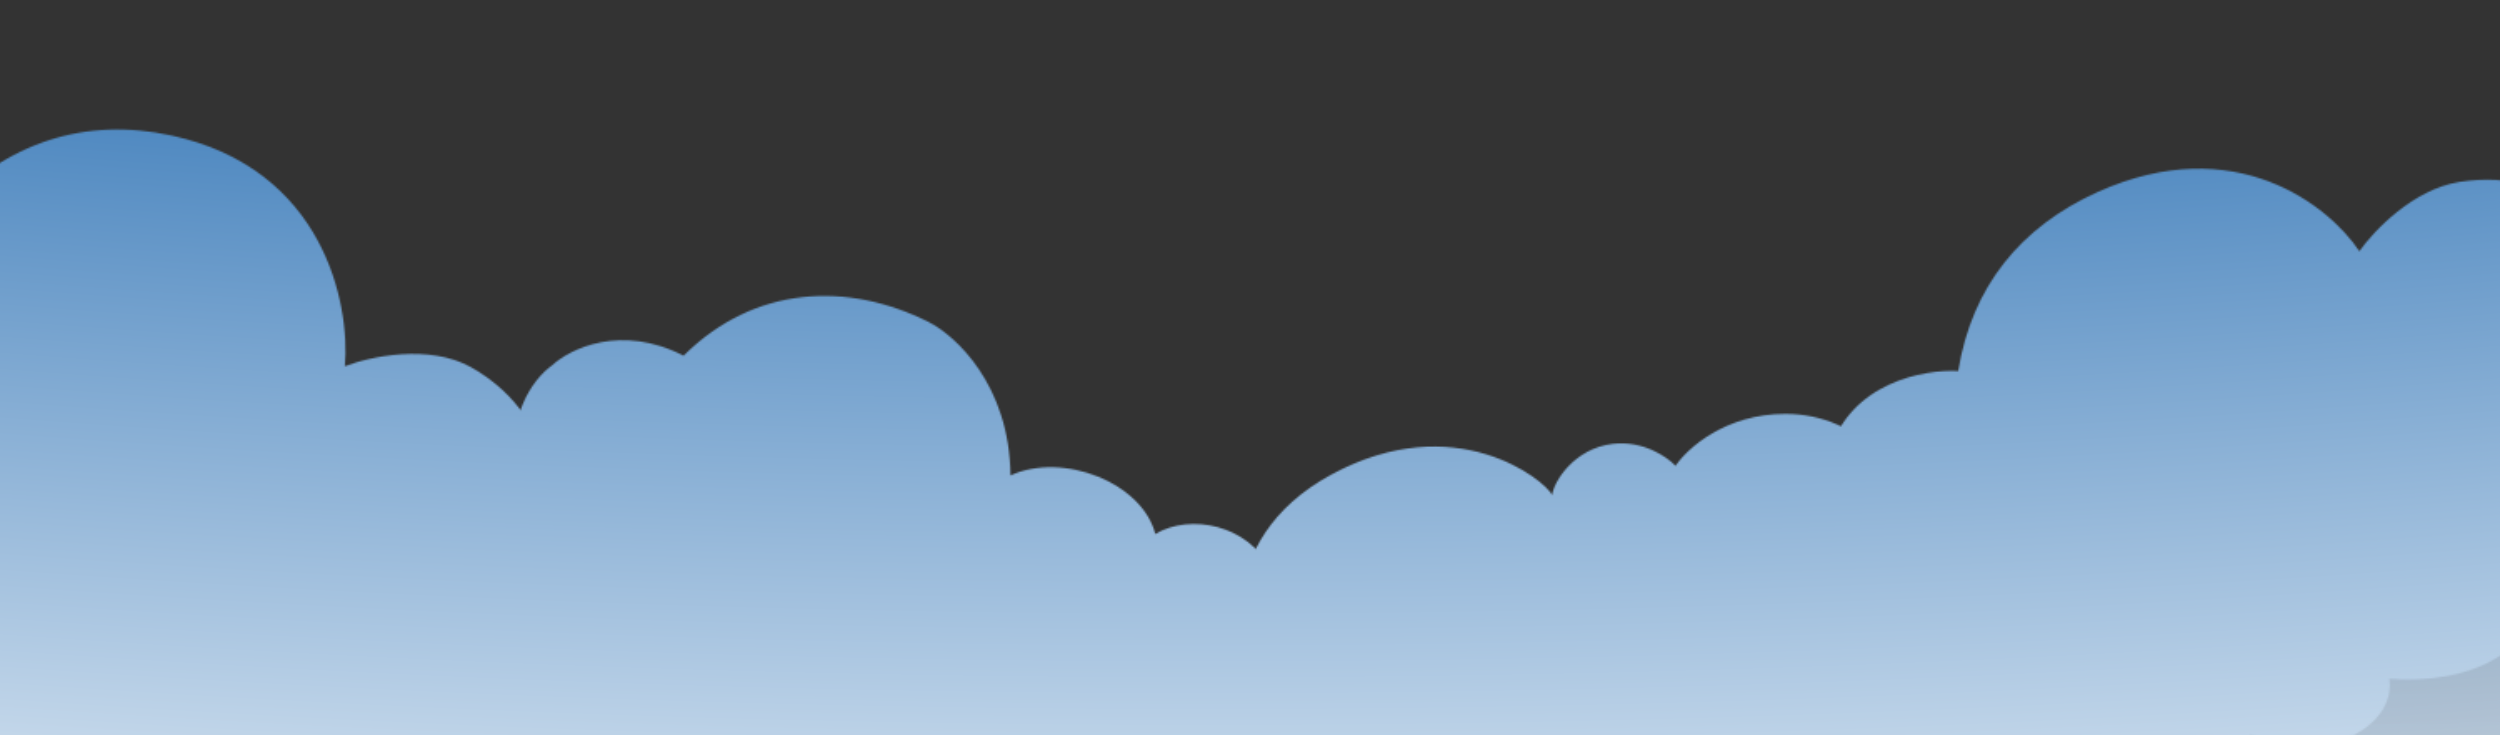 <svg width="1500" height="441" viewBox="0 0 1500 441" fill="none" xmlns="http://www.w3.org/2000/svg">
<rect x="0" y="0" width="1500" height="441" fill="#333333" stroke="none"/>
<mask id="mask0" mask-type="alpha" maskUnits="userSpaceOnUse" x="-296" y="-1" width="1978" height="728">
<path d="M312.307 289.334C256.939 278.518 222.921 319.096 212.833 340.738C182.567 405.67 238.34 455.936 268.457 459.739L710.483 523.953C741.085 528.399 789.699 516.398 798.303 469.123C806.907 421.849 769.063 395.555 755.462 393.579C763.495 386.081 771.087 357.723 762.859 342.663C749.556 314.736 714.1 307.852 693.18 320.41C685.471 289.829 637.894 270.786 606.28 285.257C605.812 231.119 573.338 201.324 557.159 193.193C508.622 168.812 452.738 171.102 410.133 213.429C372.663 194.122 341.874 209.29 331.163 219.288C320.214 226.94 301.115 251.662 312.307 289.334Z" fill="url(#paint0_linear)"/>
<rect x="-180" y="357" width="1758" height="370" fill="url(#paint1_radial)"/>
<path d="M967.542 266.328C985.854 264.114 1000.37 274.199 1005.34 279.519C1012.28 269.116 1035.17 248.314 1071.24 248.326C1116.32 248.34 1147.01 284.592 1155.67 327.947C1164.34 371.302 1123.58 415.508 1100.69 418.276C1112.13 439.435 1099.99 468.911 1082.47 485.033C1064.95 501.154 1038.6 509.123 1014.32 500.445C1004.26 535.817 968.71 538.407 955.533 531.12C955.357 543.778 949.976 575.511 910.089 601.51C864.722 630.767 819.05 619.689 801.884 610.493C794.599 623.67 743.958 668.047 702.522 627.629C666.801 592.787 681.208 539.01 709.303 517.17C681.223 448.837 736.371 413.479 752.149 411.227C744.001 397.525 724.939 324.687 798.989 284.652C873.038 244.618 926.786 287.987 931.296 297.01C932.337 288.686 944.652 269.095 967.542 266.328Z" fill="url(#paint2_linear)"/>
<path d="M282.892 220.469C339.14 252.514 335.673 315.851 326.909 343.515C358.273 376.465 340.046 418.635 331.783 433.488C323.519 448.341 305.678 462.544 279.908 457.146C257.5 500.244 203.046 499.39 179.46 466.559C130.947 538.713 71.019 492.625 52.93 474.363C48.215 483.778 33.971 499.036 3.388 490.067C-25.902 478.021 -34.599 459.209 -36.658 450.687C-50.335 461.793 -88.843 480.733 -133.458 467.648C-178.074 454.564 -196.655 418.881 -200.368 402.675C-209.719 405.691 -239.07 401.402 -250.79 381.409C-278.918 333.424 -255.908 285.608 -240.887 267.698C-243.918 262.49 -247.278 245.524 -236.469 219.324C-213.837 174.133 -177.741 178.96 -162.522 187.023C-159.444 172.088 -148.535 137.999 -129.517 121.115C-92.413 90.532 -51.401 112.351 -35.533 127.083C4.232 84.759 51.504 70.133 102.929 81.314C194.027 101.12 210.2 181.876 206.899 219.778C221.614 214.015 257.413 206.086 282.892 220.469Z" fill="url(#paint3_linear)"/>
<path d="M1475.61 109.169C1537.19 99.584 1568.99 144.092 1577.19 167.544C1619.75 172.34 1628.44 210.785 1630.05 225.346C1631.67 239.907 1625.42 259.333 1602.26 269.966C1608.17 311.349 1565 340.915 1528.6 331.893C1529.88 407.262 1457.75 409.441 1433.61 407.174C1435.05 416.114 1432.19 434.258 1403.31 445.154C1373.78 453.267 1356.7 445.431 1350.44 440.84C1345.77 455.878 1325.88 489.927 1283.76 505.823C1241.63 521.719 1207.61 508.01 1195.87 499.168C1190.18 506.372 1164.82 519.734 1144.73 512.776C1096.51 496.079 1088.5 451.191 1090.52 430.834C1085.3 429.009 1073.42 419.461 1067.62 395.861C1060.74 352.947 1091.69 336.214 1108.02 333.211C1102.29 321.466 1092.27 292.506 1097.98 270.626C1110.42 229.524 1154.48 221.496 1174.95 222.62C1183.08 172.151 1212.18 136.152 1258.61 115.206C1340.86 78.102 1397.56 123.452 1415.63 150.765C1424.03 138.746 1447.78 113.6 1475.61 109.169Z" fill="url(#paint4_linear)"/>
</mask>
<g mask="url(#mask0)">
<rect x="-117" y="57" width="1684" height="724" fill="url(#paint5_radial)"/>
</g>
<defs>
<linearGradient id="paint0_linear" x1="543.445" y1="250.241" x2="363.752" y2="706.767" gradientUnits="userSpaceOnUse">
<stop stop-color="#0054A5"/>
<stop offset="1" stop-color="#FBFBFB"/>
</linearGradient>
<radialGradient id="paint1_radial" cx="0" cy="0" r="1" gradientUnits="userSpaceOnUse" gradientTransform="translate(699 -2105) rotate(90) scale(3075 14613.6)">
<stop stop-color="#0054A5" stop-opacity="0.67"/>
<stop offset="0.645" stop-color="#417FBC" stop-opacity="0.754"/>
<stop offset="1" stop-color="white"/>
</radialGradient>
<linearGradient id="paint2_linear" x1="790.057" y1="289.293" x2="1067.14" y2="608.221" gradientUnits="userSpaceOnUse">
<stop stop-color="#0054A5"/>
<stop offset="1" stop-color="white"/>
</linearGradient>
<linearGradient id="paint3_linear" x1="250.5" y1="152" x2="-200.733" y2="885.548" gradientUnits="userSpaceOnUse">
<stop stop-color="#0054A5"/>
<stop offset="1" stop-color="white"/>
</linearGradient>
<linearGradient id="paint4_linear" x1="1287.58" y1="129.85" x2="1597.06" y2="795.871" gradientUnits="userSpaceOnUse">
<stop stop-color="#0054A5"/>
<stop offset="1" stop-color="white"/>
</linearGradient>
<radialGradient id="paint5_radial" cx="0" cy="0" r="1" gradientUnits="userSpaceOnUse" gradientTransform="translate(725 -1385.33) rotate(90) scale(2039.99 4744.95)">
<stop stop-color="#0054A5"/>
<stop offset="0.674" stop-color="#2C71B4"/>
<stop offset="1" stop-color="white"/>
</radialGradient>
</defs>
</svg>
